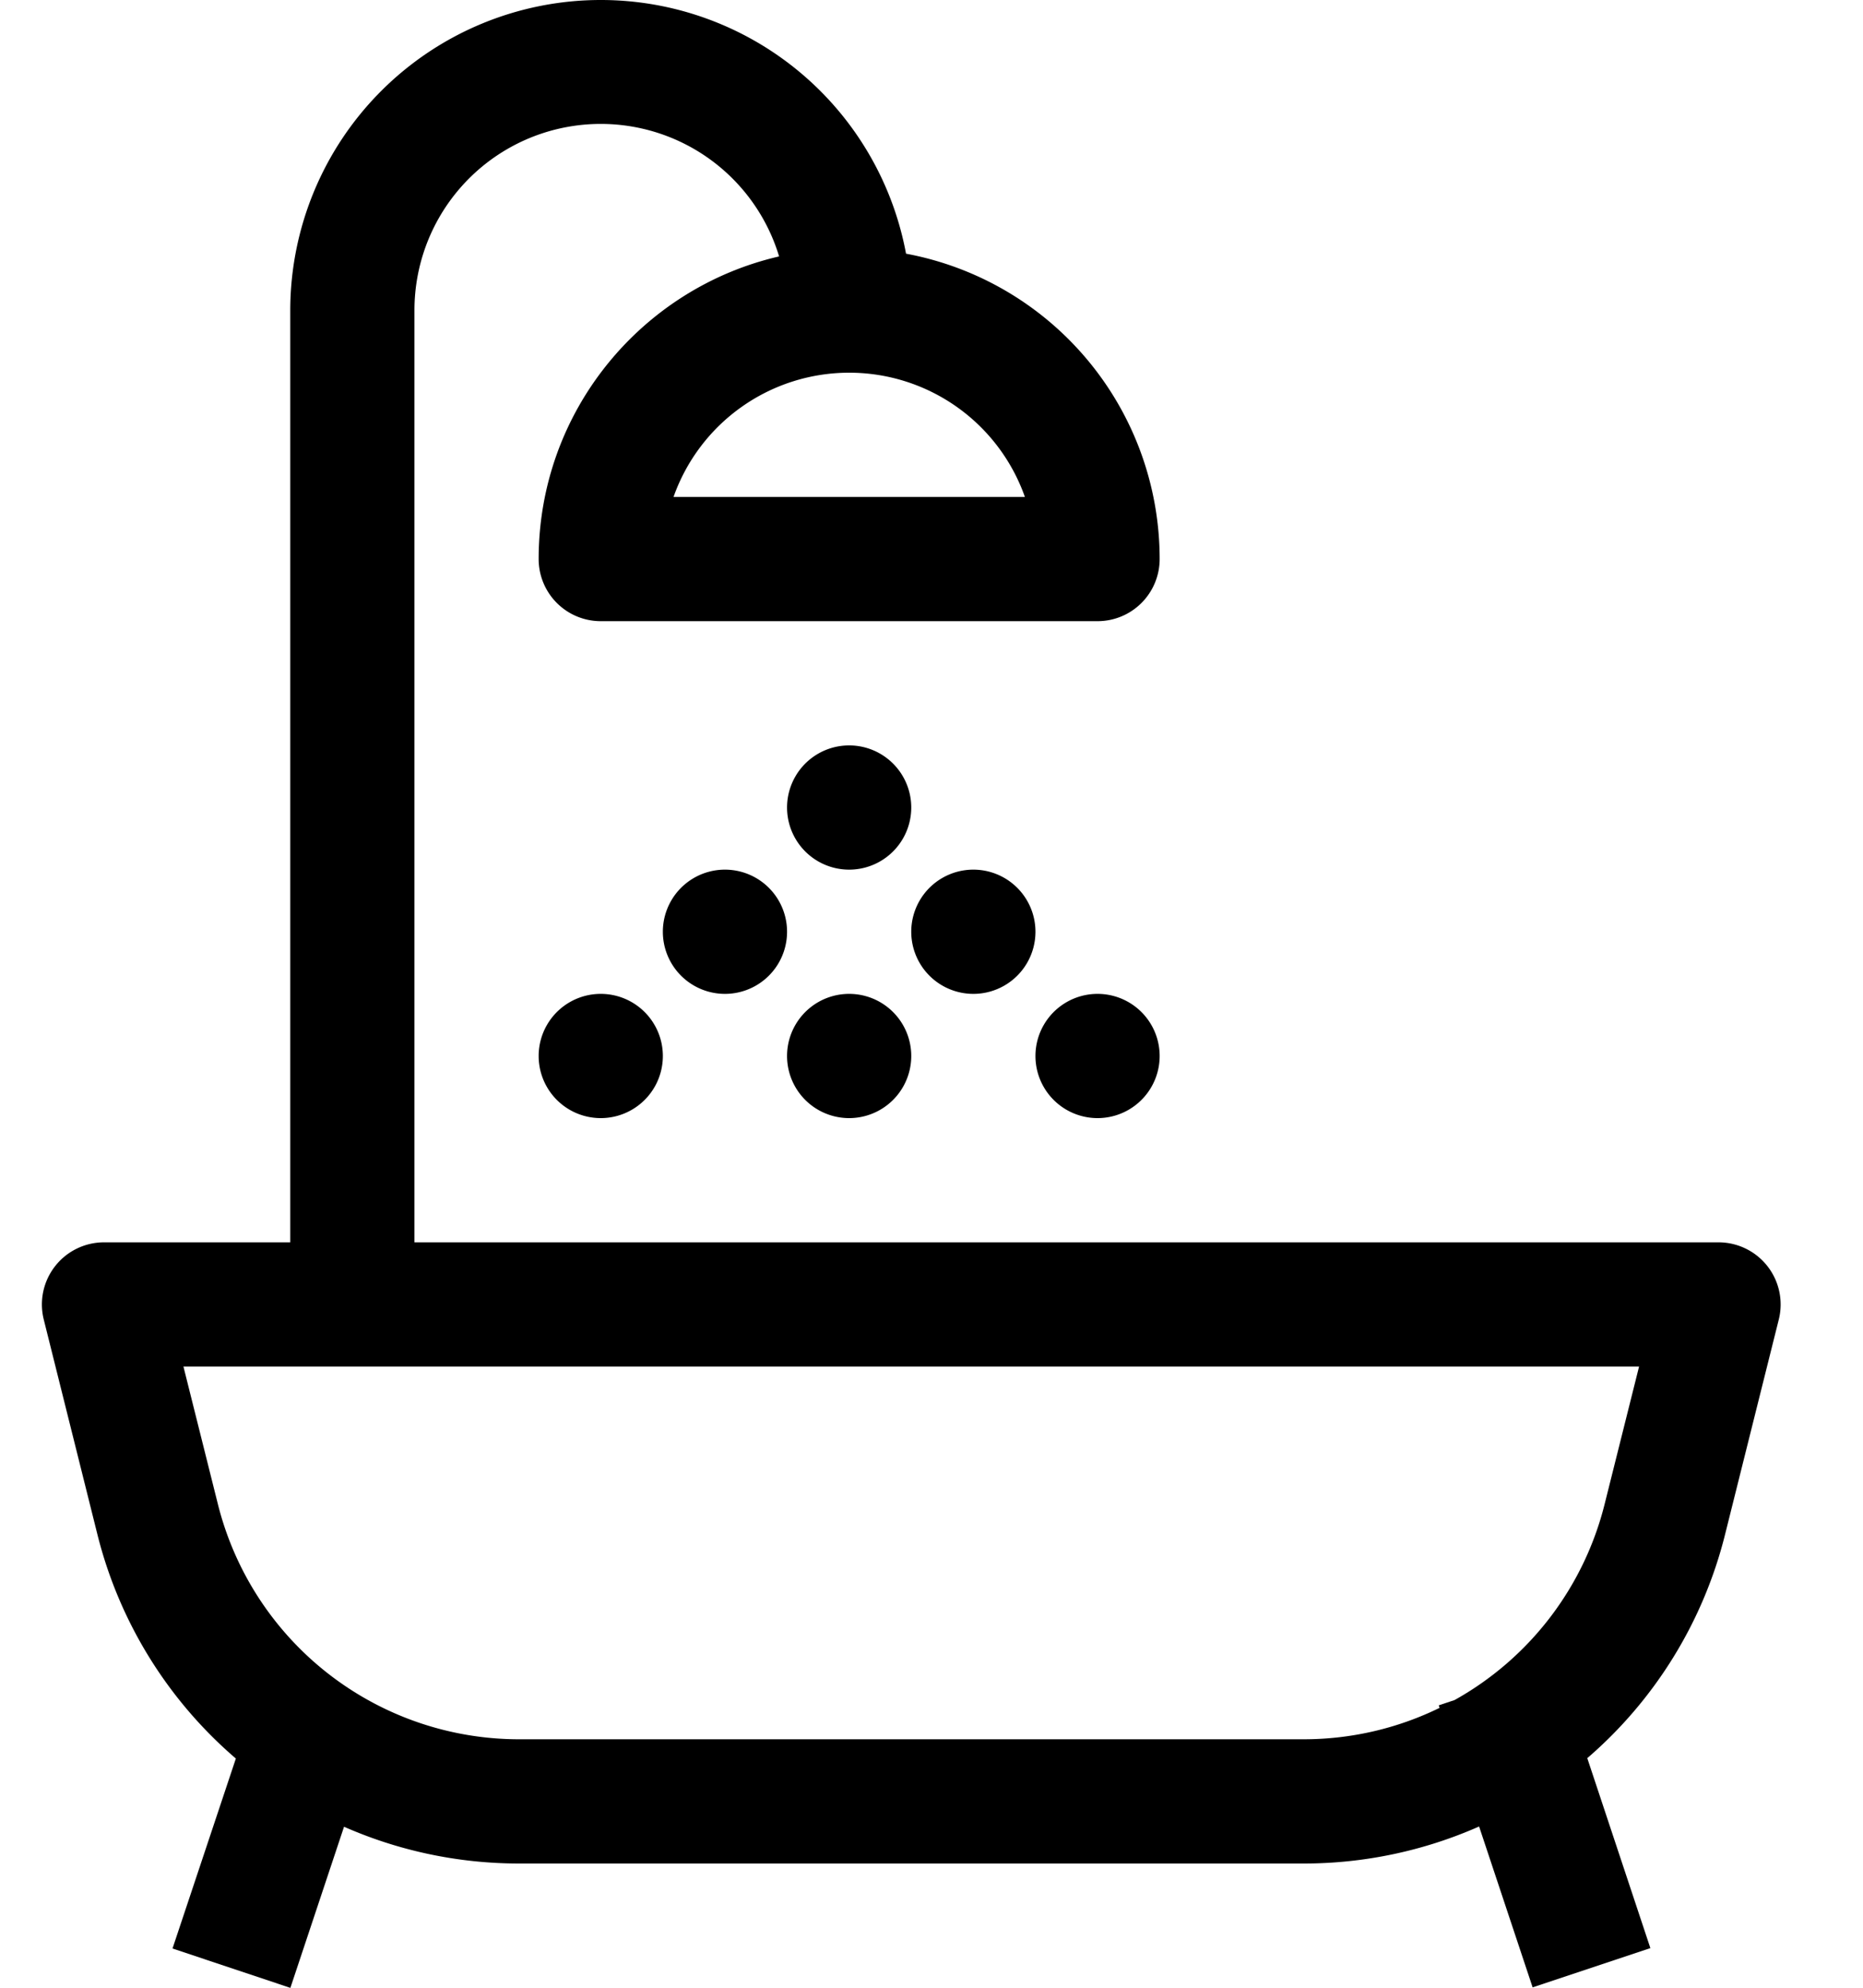 <svg xmlns="http://www.w3.org/2000/svg" viewBox="0 0 15 16">
            <path d="M4.837 0a2.5 2.5 0 012.458 2.042A2.5 2.5 0 019.337 4.5a.5.5 0 01-.5.5h-4a.5.5 0 01-.5-.5c0-1.187.827-2.18 1.936-2.436a1.5 1.5 0 00-2.936.436V10h10.5a.5.5 0 01.485.621l-.432 1.728a3.493 3.493 0 01-1.11 1.803l.508 1.529-.948.316-.431-1.295a3.492 3.492 0 01-1.414.298H4.18c-.498 0-.976-.105-1.41-.296l-.432 1.297-.949-.317.51-1.529A3.493 3.493 0 01.784 12.35L.352 10.62A.5.5 0 01.837 10h1.5V2.5a2.5 2.5 0 012.5-2.5zm8.36 11H1.477l.277 1.106A2.5 2.5 0 004.18 14h6.315c.39 0 .763-.09 1.096-.253l-.007-.02.128-.043a2.499 2.499 0 001.208-1.578L13.197 11zm-4.36-3a.5.5 0 110 1 .5.5 0 010-1zm-2 0a.5.5 0 110 1 .5.5 0 010-1zm-2 0a.5.5 0 110 1 .5.5 0 010-1zm3-1a.5.5 0 110 1 .5.5 0 010-1zm-2 0a.5.5 0 110 1 .5.5 0 010-1zm1-1a.5.5 0 110 1 .5.5 0 010-1zm0-3a1.5 1.5 0 00-1.414 1h2.829a1.5 1.5 0 00-1.415-1z"></path>
        </svg>